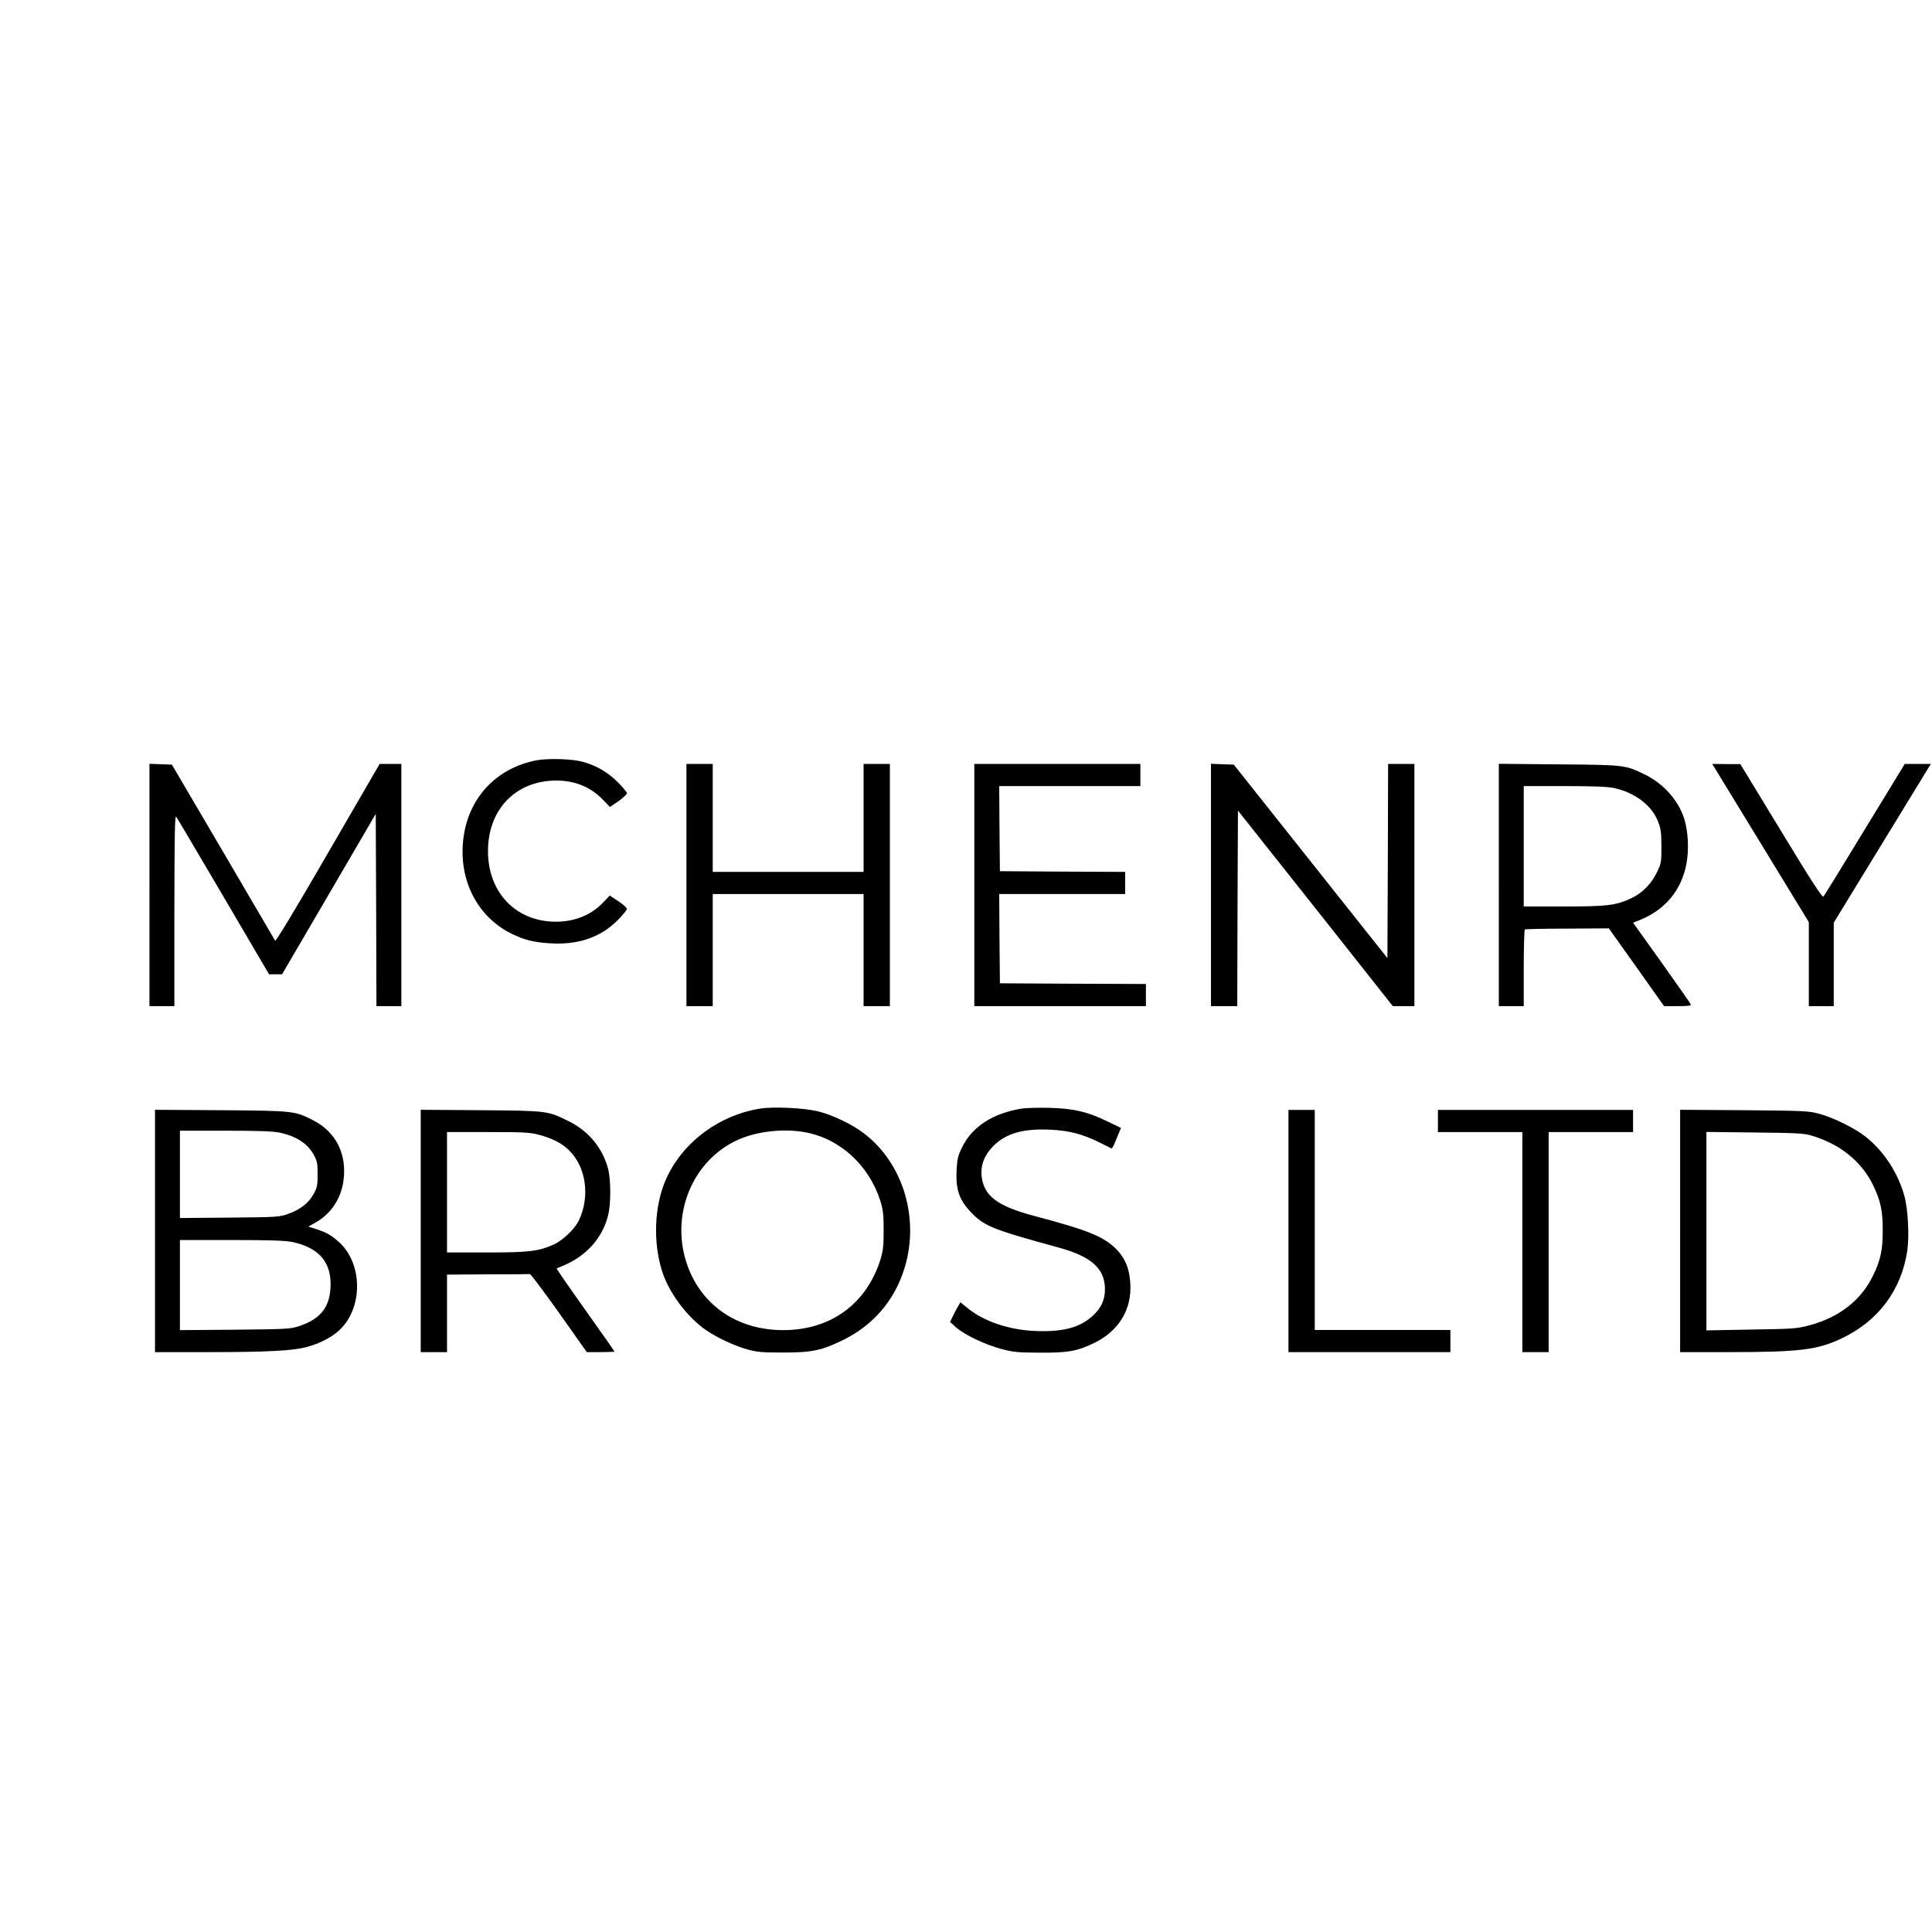 <?xml version="1.0" standalone="no"?>
<!DOCTYPE svg PUBLIC "-//W3C//DTD SVG 20010904//EN"
 "http://www.w3.org/TR/2001/REC-SVG-20010904/DTD/svg10.dtd">
<svg version="1.0" xmlns="http://www.w3.org/2000/svg"
 width="1396pt" height="1396pt" viewBox="0 0 1396 1396"
 preserveAspectRatio="xMidYMid meet">
<g transform="translate(0,1396) scale(0.1,-0.1)"
fill="#000000" stroke="none">
<path d="M3875 8466 c-277 -54 -473 -253 -521 -526 -54 -310 81 -597 341 -726
94 -46 161 -63 280 -70 202 -13 364 43 486 165 38 38 69 76 69 84 0 8 -28 33
-62 55 l-62 41 -51 -53 c-84 -88 -204 -136 -338 -136 -288 0 -491 210 -491
510 0 302 201 510 494 510 133 0 246 -46 333 -135 l54 -56 62 42 c33 24 61 49
61 57 0 8 -30 44 -67 81 -72 72 -155 120 -253 147 -79 21 -250 26 -335 10z"/>
<path d="M1080 7565 l0 -875 90 0 90 0 0 693 c1 546 3 689 13 676 7 -9 160
-269 342 -578 l329 -561 47 0 47 0 339 580 338 579 3 -694 2 -695 90 0 90 0 0
875 0 875 -78 0 -79 0 -374 -645 c-226 -391 -376 -640 -381 -632 -4 6 -173
296 -376 642 l-370 630 -81 3 -81 3 0 -876z"/>
<path d="M4960 7565 l0 -875 95 0 95 0 0 405 0 405 545 0 545 0 0 -405 0 -405
95 0 95 0 0 875 0 875 -95 0 -95 0 0 -390 0 -390 -545 0 -545 0 0 390 0 390
-95 0 -95 0 0 -875z"/>
<path d="M7040 7565 l0 -875 620 0 620 0 0 80 0 80 -527 2 -528 3 -3 323 -2
322 455 0 455 0 0 80 0 80 -452 2 -453 3 -3 308 -2 307 510 0 510 0 0 80 0 80
-600 0 -600 0 0 -875z"/>
<path d="M8750 7565 l0 -875 95 0 95 0 2 707 3 706 560 -706 559 -707 78 0 78
0 0 875 0 875 -95 0 -95 0 -2 -702 -3 -701 -555 699 -555 699 -83 3 -82 3 0
-876z"/>
<path d="M10830 7566 l0 -876 90 0 90 0 0 274 c0 151 4 277 8 280 5 3 143 6
308 6 l299 2 200 -281 199 -281 99 0 c78 0 98 3 94 13 -3 7 -98 143 -211 302
l-206 288 55 22 c180 74 297 217 331 406 19 102 12 231 -16 322 -41 132 -150
255 -284 320 -142 70 -145 70 -623 74 l-433 4 0 -875z m832 700 c150 -32 273
-125 318 -241 21 -51 24 -78 25 -180 0 -114 -1 -123 -32 -187 -40 -84 -106
-151 -187 -189 -109 -51 -171 -59 -488 -59 l-288 0 0 435 0 435 293 0 c213 0
310 -4 359 -14z"/>
<path d="M12721 7869 l349 -572 0 -303 0 -304 90 0 90 0 0 301 0 302 337 551
c185 303 343 561 351 574 l14 22 -94 0 -95 0 -288 -472 c-158 -260 -293 -479
-299 -486 -9 -9 -79 98 -306 472 l-295 485 -102 0 -101 1 349 -571z"/>
<path d="M5495 5950 c-316 -49 -593 -268 -699 -551 -74 -197 -74 -461 0 -658
55 -146 181 -307 307 -393 82 -56 208 -114 302 -140 68 -18 107 -21 255 -21
208 0 278 15 435 92 211 105 360 275 434 497 122 364 3 775 -288 996 -87 66
-226 132 -331 158 -98 24 -318 35 -415 20z m321 -171 c254 -46 464 -239 546
-499 19 -63 23 -96 23 -210 0 -114 -4 -147 -23 -210 -101 -322 -360 -511 -702
-511 -327 0 -585 173 -691 462 -132 362 30 765 367 915 136 60 326 81 480 53z"/>
<path d="M7385 5950 c-209 -33 -358 -129 -432 -277 -31 -63 -36 -84 -41 -167
-7 -139 18 -214 100 -301 97 -104 156 -128 643 -261 232 -64 329 -152 329
-299 0 -78 -27 -137 -90 -194 -93 -85 -217 -117 -418 -108 -186 8 -366 69
-482 163 l-54 44 -14 -23 c-8 -12 -25 -44 -38 -71 l-23 -48 44 -40 c62 -54
207 -123 326 -155 90 -24 118 -26 280 -27 205 -1 269 11 393 71 178 87 272
244 259 433 -7 108 -38 180 -102 245 -92 91 -200 135 -595 240 -263 70 -360
143 -377 284 -9 81 19 154 85 221 92 92 218 127 416 117 132 -7 227 -31 346
-90 47 -23 88 -43 91 -45 4 -2 13 14 22 35 8 21 23 55 31 75 l16 38 -102 49
c-143 69 -240 91 -413 96 -77 2 -167 0 -200 -5z"/>
<path d="M1120 5066 l0 -876 393 0 c417 0 599 10 700 36 89 23 177 67 234 118
175 157 178 477 6 638 -57 52 -95 74 -172 98 l-53 17 53 30 c109 61 181 169
200 296 29 195 -53 360 -222 444 -131 66 -135 67 -661 71 l-478 3 0 -875z
m901 710 c120 -26 200 -78 245 -158 26 -48 29 -62 29 -143 0 -81 -3 -95 -30
-144 -36 -65 -95 -111 -185 -143 -62 -22 -80 -23 -422 -26 l-358 -3 0 315 0
316 328 0 c242 0 344 -4 393 -14z m90 -790 c197 -42 287 -149 277 -331 -8
-144 -74 -226 -226 -277 -64 -21 -85 -22 -464 -26 l-398 -3 0 325 0 326 373 0
c279 0 388 -4 438 -14z"/>
<path d="M3040 5066 l0 -876 95 0 95 0 0 280 0 280 295 2 c162 0 299 1 304 2
6 1 100 -126 211 -281 l200 -283 100 0 c55 0 100 2 100 4 0 3 -95 138 -211
301 -116 163 -209 298 -207 299 1 1 23 11 48 21 169 70 286 204 325 367 20 84
19 254 -1 332 -39 150 -141 274 -286 345 -152 75 -151 75 -635 79 l-433 3 0
-875z m852 695 c99 -26 170 -62 223 -116 120 -120 149 -330 69 -501 -30 -64
-118 -148 -186 -178 -110 -48 -176 -56 -482 -56 l-286 0 0 435 0 435 293 0
c258 0 303 -2 369 -19z"/>
<path d="M9310 5065 l0 -875 585 0 585 0 0 80 0 80 -490 0 -490 0 0 795 0 795
-95 0 -95 0 0 -875z"/>
<path d="M10390 5860 l0 -80 305 0 305 0 0 -795 0 -795 95 0 95 0 0 795 0 795
305 0 305 0 0 80 0 80 -705 0 -705 0 0 -80z"/>
<path d="M12140 5066 l0 -876 348 0 c517 0 644 16 821 100 263 126 428 345
472 630 16 106 6 305 -21 400 -46 165 -146 319 -275 423 -75 61 -235 141 -340
169 -76 21 -103 22 -542 26 l-463 3 0 -875z m945 690 c209 -61 366 -187 450
-361 54 -112 69 -183 69 -325 0 -142 -15 -213 -69 -325 -88 -182 -247 -305
-464 -362 -90 -24 -116 -25 -418 -30 l-323 -6 0 717 0 717 348 -4 c293 -3 356
-6 407 -21z"/>
</g>
</svg>
